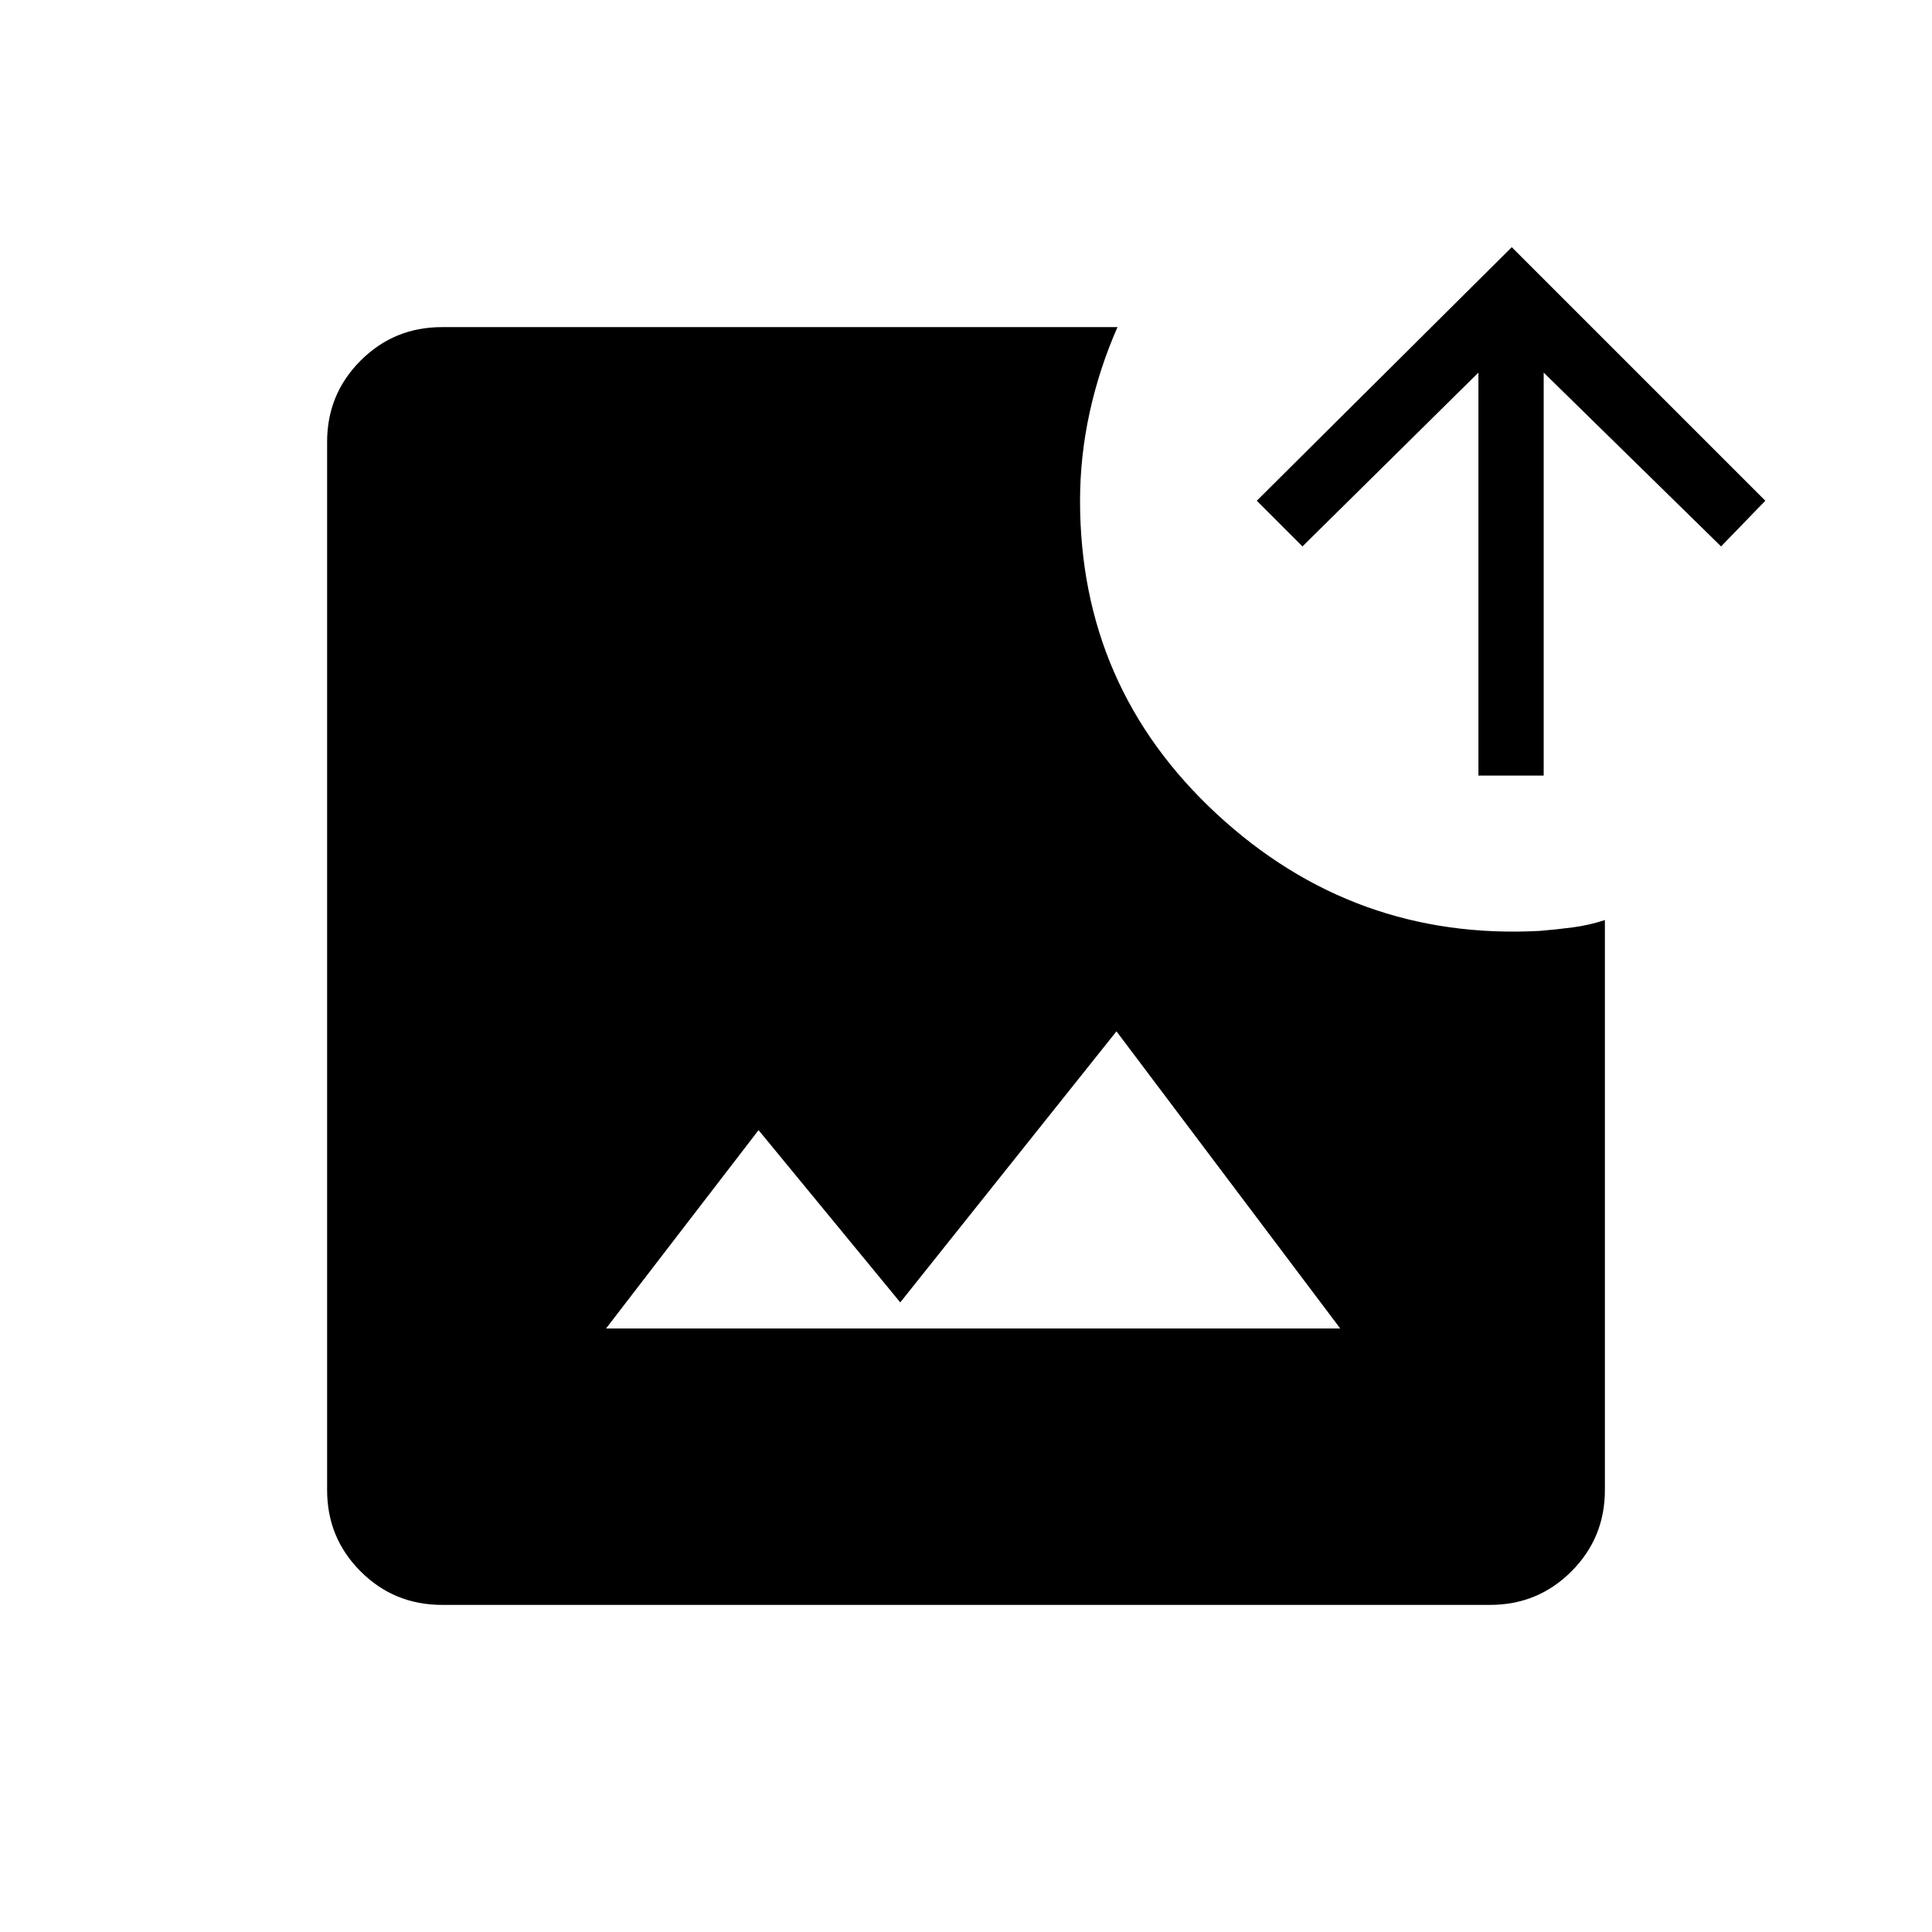 <svg xmlns="http://www.w3.org/2000/svg" height="40" viewBox="0 -960 960 960" width="40"><path d="M219.59-162.54q-23.77 0-40.41-16.64-16.64-16.64-16.64-40.41v-520.82q0-23.77 16.64-40.41 16.64-16.64 40.41-16.64h335.69q-9.02 20.47-13.82 42.31-4.79 21.83-4.79 44.02 0 92.75 68 155.66t160.36 58.03q8.53-.7 16.59-1.77 8.05-1.07 15.84-3.62v283.24q0 23.77-16.64 40.41-16.64 16.64-40.41 16.64H219.59Zm81.54-137.33h364.84l-111.2-147.67-107.44 134.69-70.41-85.59-75.79 98.57Zm433.49-274.75v-200.24l-87.43 86.37-22.7-22.7 126.7-125.99 125.99 125.99-21.99 22.7-88.14-86.37v200.24h-32.43Z"/></svg>